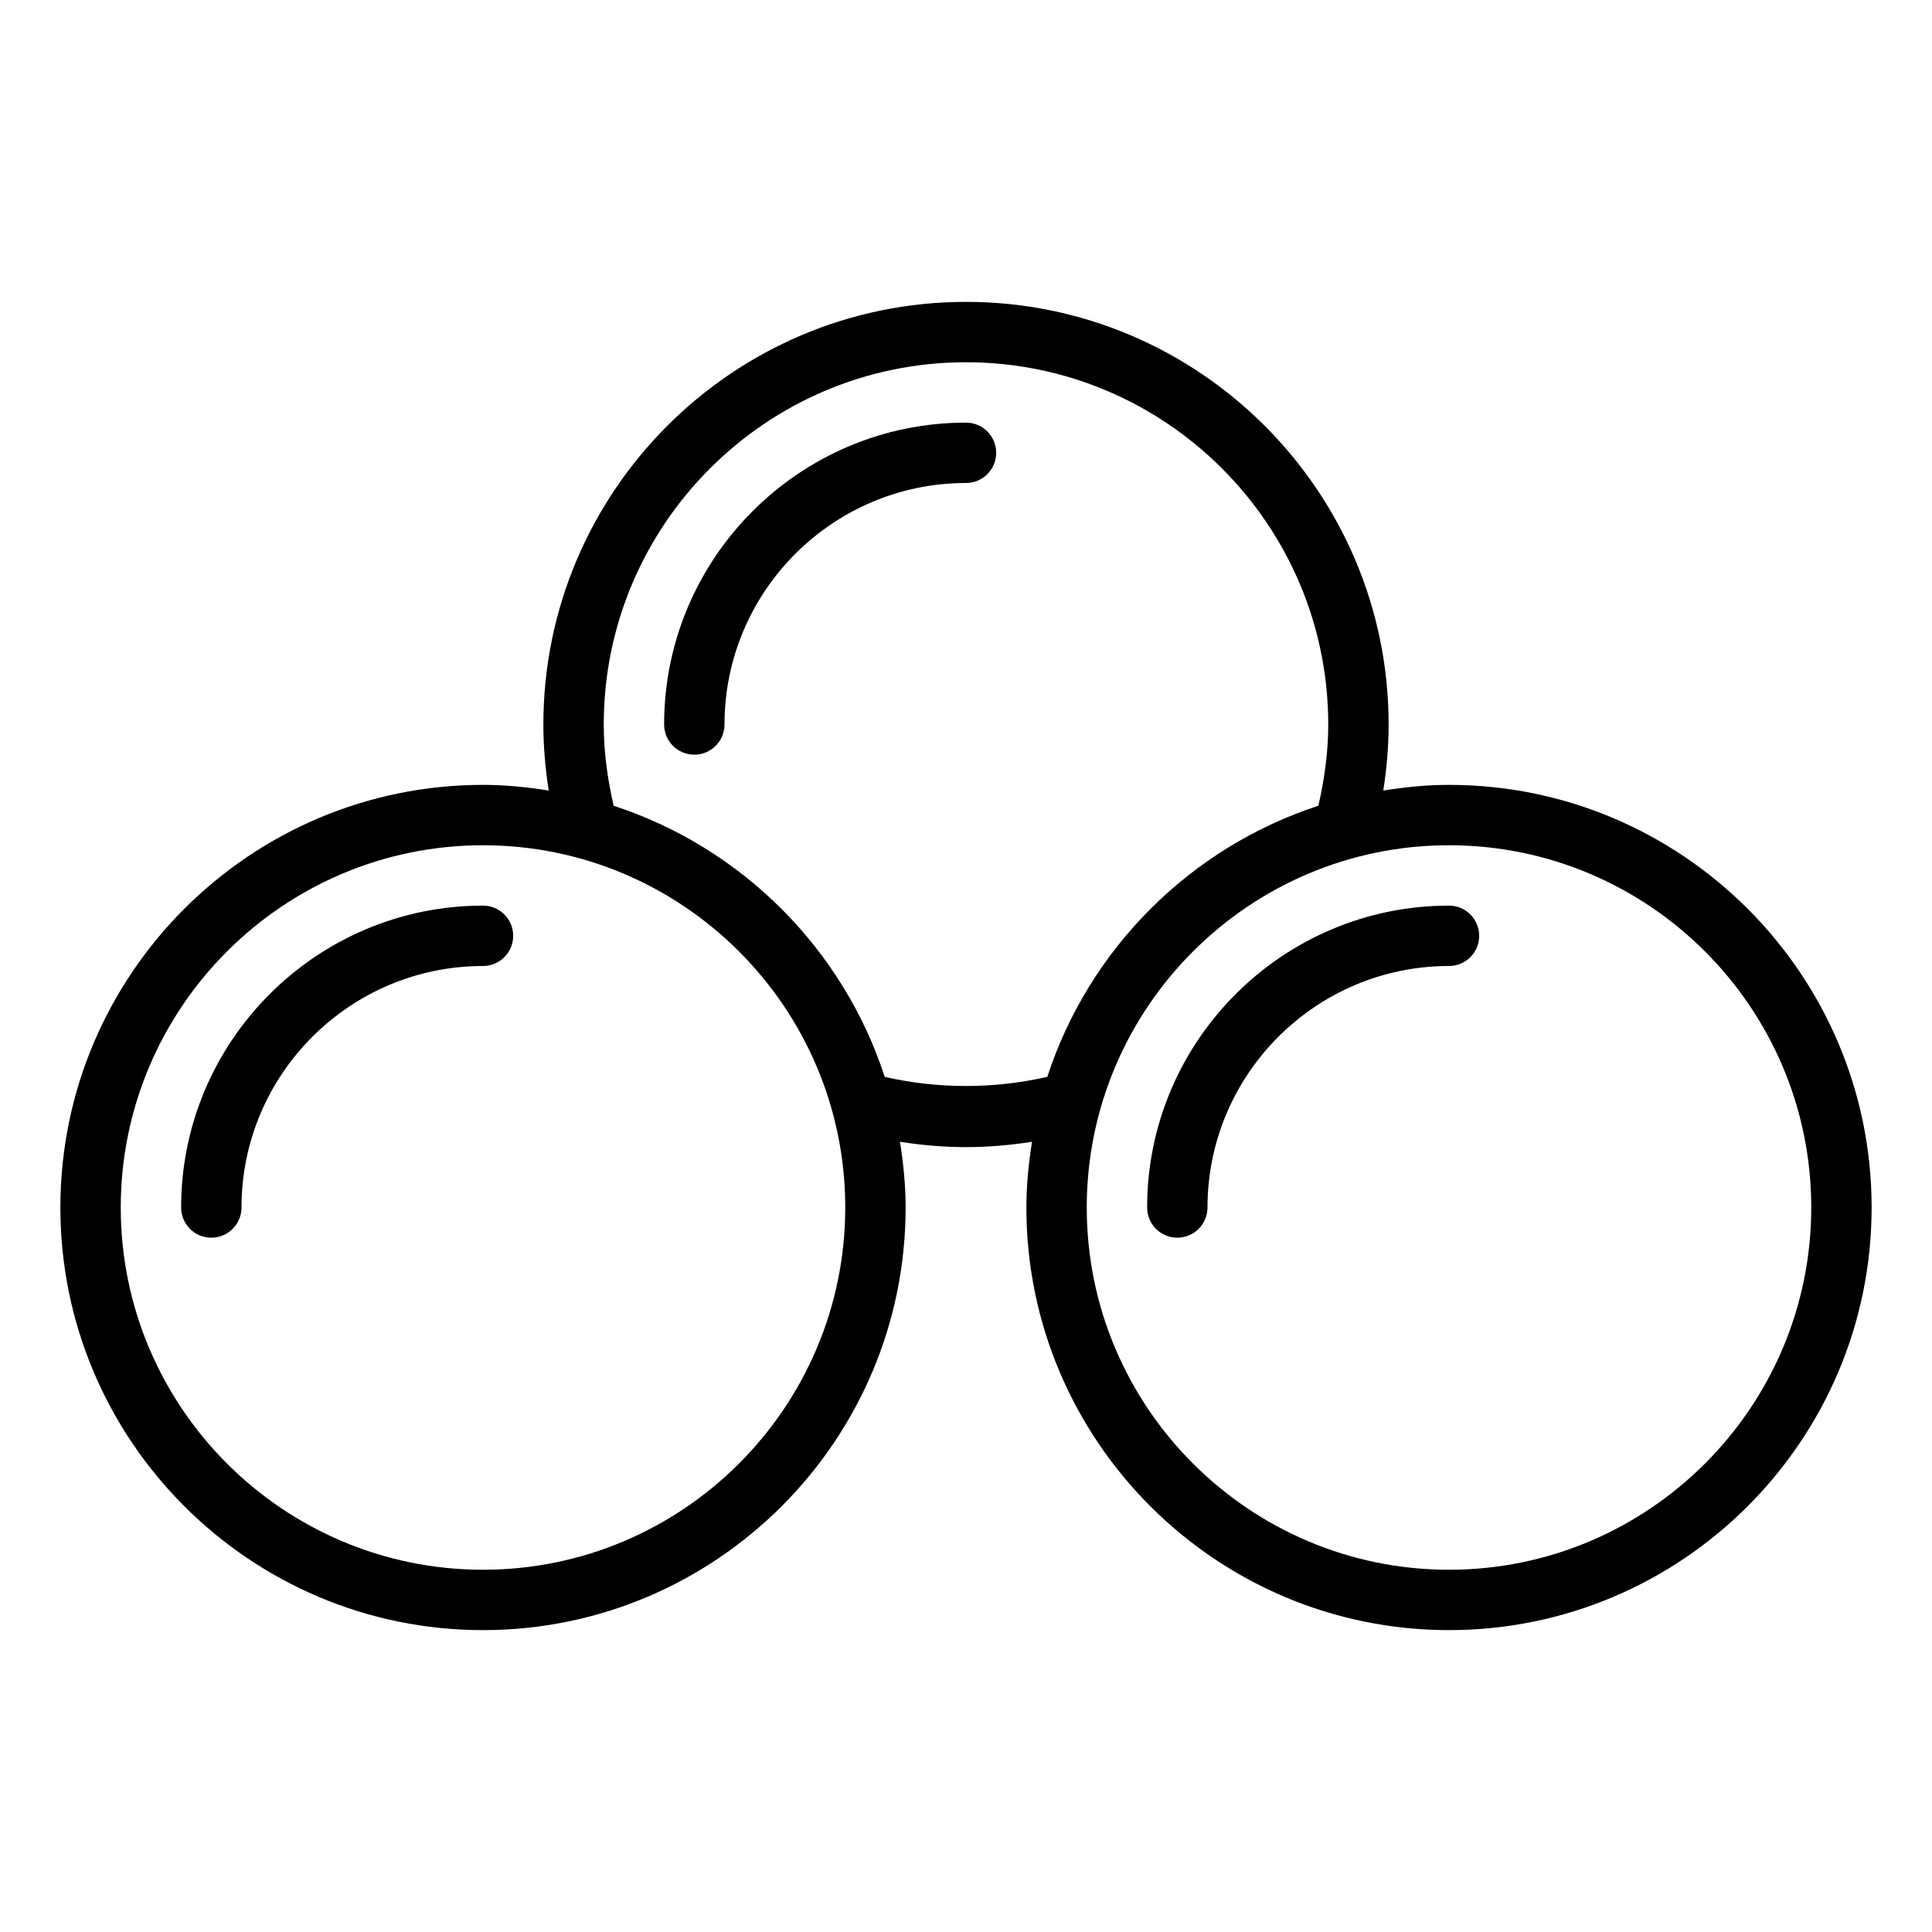 <?xml version="1.0" encoding="UTF-8" standalone="no"?>
<svg width="64px" height="64px" viewBox="0 0 64 64" version="1.1" xmlns="http://www.w3.org/2000/svg" xmlns:xlink="http://www.w3.org/1999/xlink">
    <!-- Generator: Sketch 3.7.2 (28276) - http://www.bohemiancoding.com/sketch -->
    <title>sha-spheres</title>
    <desc>Created with Sketch.</desc>
    <defs></defs>
    <g id="64px-Line" stroke="none" stroke-width="1" fill="none" fill-rule="evenodd">
        <g id="sha-spheres"></g>
        <path d="M48,26 C47.258,26 46.534,26.075 45.823,26.187 C45.936,25.465 46,24.735 46,24 C46,16.28 39.72,10 32,10 C24.28,10 18,16.28 18,24 C18,24.735 18.064,25.466 18.177,26.187 C17.466,26.075 16.742,26 16,26 C8.28,26 2,32.28 2,40 C2,47.72 8.28,54 16,54 C23.72,54 30,47.72 30,40 C30,39.258 29.925,38.534 29.813,37.823 C30.534,37.936 31.265,38 32,38 C32.735,38 33.465,37.936 34.187,37.823 C34.075,38.534 34,39.258 34,40 C34,47.72 40.28,54 48,54 C55.72,54 62,47.72 62,40 C62,32.28 55.72,26 48,26 L48,26 Z M16,52 C9.383,52 4,46.617 4,40 C4,33.383 9.383,28 16,28 C22.617,28 28,33.383 28,40 C28,46.617 22.617,52 16,52 L16,52 Z M29.308,35.673 C27.925,31.43 24.57,28.076 20.328,26.692 C20.126,25.812 20,24.913 20,24 C20,17.383 25.383,12 32,12 C38.617,12 44,17.383 44,24 C44,24.912 43.874,25.811 43.673,26.692 C39.431,28.075 36.076,31.43 34.693,35.672 C32.928,36.076 31.07,36.076 29.308,35.673 L29.308,35.673 Z M48,52 C41.383,52 36,46.617 36,40 C36,33.383 41.383,28 48,28 C54.617,28 60,33.383 60,40 C60,46.617 54.617,52 48,52 L48,52 Z" id="Shape" fill="#000000"></path>
        <path d="M16,30 C10.486,30 6,34.486 6,40 C6,40.553 6.448,41 7,41 C7.552,41 8,40.553 8,40 C8,35.589 11.589,32 16,32 C16.552,32 17,31.553 17,31 C17,30.447 16.552,30 16,30 L16,30 Z" id="Shape" fill="#000000"></path>
        <path d="M32,14 C26.486,14 22,18.486 22,24 C22,24.553 22.448,25 23,25 C23.552,25 24,24.553 24,24 C24,19.589 27.589,16 32,16 C32.552,16 33,15.553 33,15 C33,14.447 32.552,14 32,14 L32,14 Z" id="Shape" fill="#000000"></path>
        <path d="M48,30 C42.486,30 38,34.486 38,40 C38,40.553 38.448,41 39,41 C39.552,41 40,40.553 40,40 C40,35.589 43.589,32 48,32 C48.552,32 49,31.553 49,31 C49,30.447 48.552,30 48,30 L48,30 Z" id="Shape" fill="#000000"></path>
    </g>
</svg>